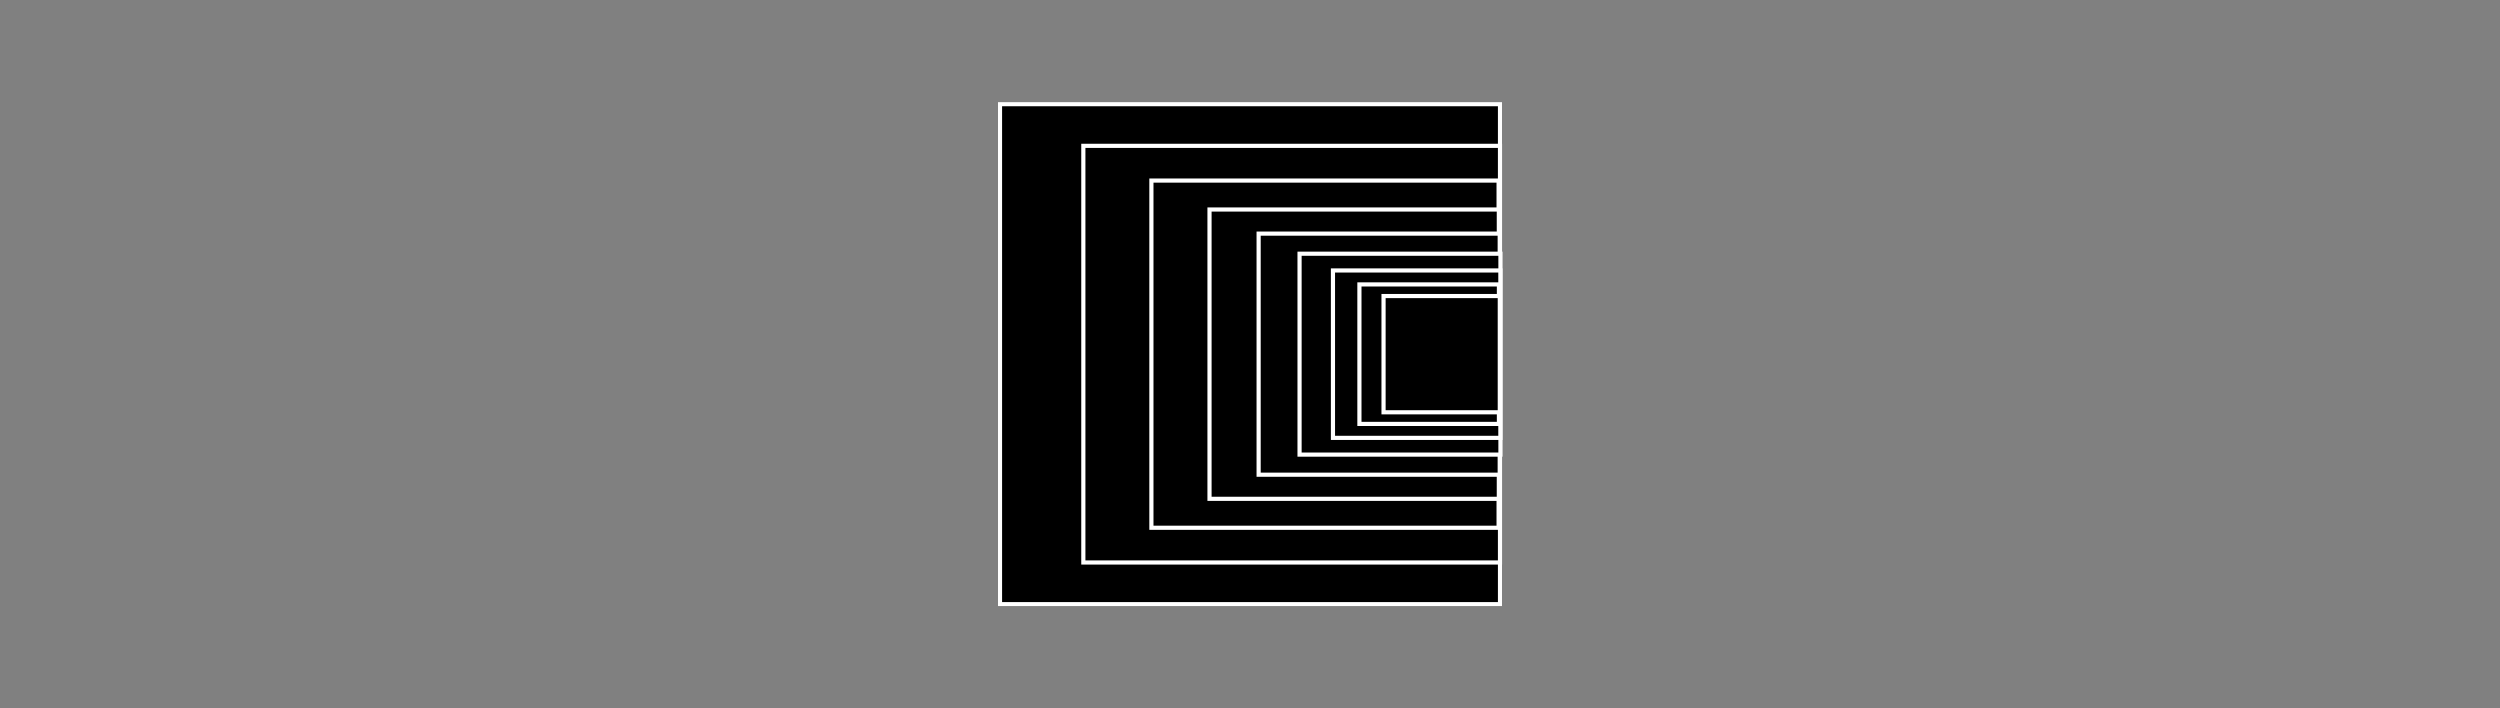 <?xml version="1.0" encoding="utf-8"?>
<!-- Generator: Adobe Illustrator 16.0.0, SVG Export Plug-In . SVG Version: 6.00 Build 0)  -->
<!DOCTYPE svg PUBLIC "-//W3C//DTD SVG 1.1//EN" "http://www.w3.org/Graphics/SVG/1.1/DTD/svg11.dtd">
<svg version="1.1" id="Ebene_1" xmlns="http://www.w3.org/2000/svg" xmlns:xlink="http://www.w3.org/1999/xlink" x="0px" y="0px"
	 width="600px" height="170px" viewBox="-299.5 65 600 170" enable-background="new -299.5 65 600 170" xml:space="preserve">
<rect x="-299.5" y="65" width="600" height="170" fill="#808080" stroke="none"/>
<rect x="-59.5" y="90" stroke="#000000" stroke-miterlimit="10" width="120" height="120"/>
<rect x="-59.5" y="90" stroke="#FFFFFF" stroke-miterlimit="10" width="120" height="120"/>
<rect x="-39.498" y="100.002" stroke="#FFFFFF" stroke-miterlimit="10" width="99.996" height="99.996"/>
<rect x="-23.163" y="108.336" stroke="#FFFFFF" stroke-miterlimit="10" width="83.327" height="83.327"/>
<rect x="-9.218" y="115.282" stroke="#FFFFFF" stroke-miterlimit="10" width="69.437" height="69.436"/>
<rect x="2.57" y="121.069" stroke="#FFFFFF" stroke-miterlimit="10" width="57.861" height="57.861"/>
<rect x="12.392" y="125.892" stroke="#FFFFFF" stroke-miterlimit="10" width="48.216" height="48.215"/>
<rect x="20.411" y="129.911" stroke="#FFFFFF" stroke-miterlimit="10" width="40.179" height="40.178"/>
<rect x="26.76" y="133.26" stroke="#FFFFFF" stroke-miterlimit="10" width="33.48" height="33.48"/>
<rect x="32.551" y="136.05" stroke="#FFFFFF" stroke-miterlimit="10" width="27.899" height="27.899"/>
</svg>
